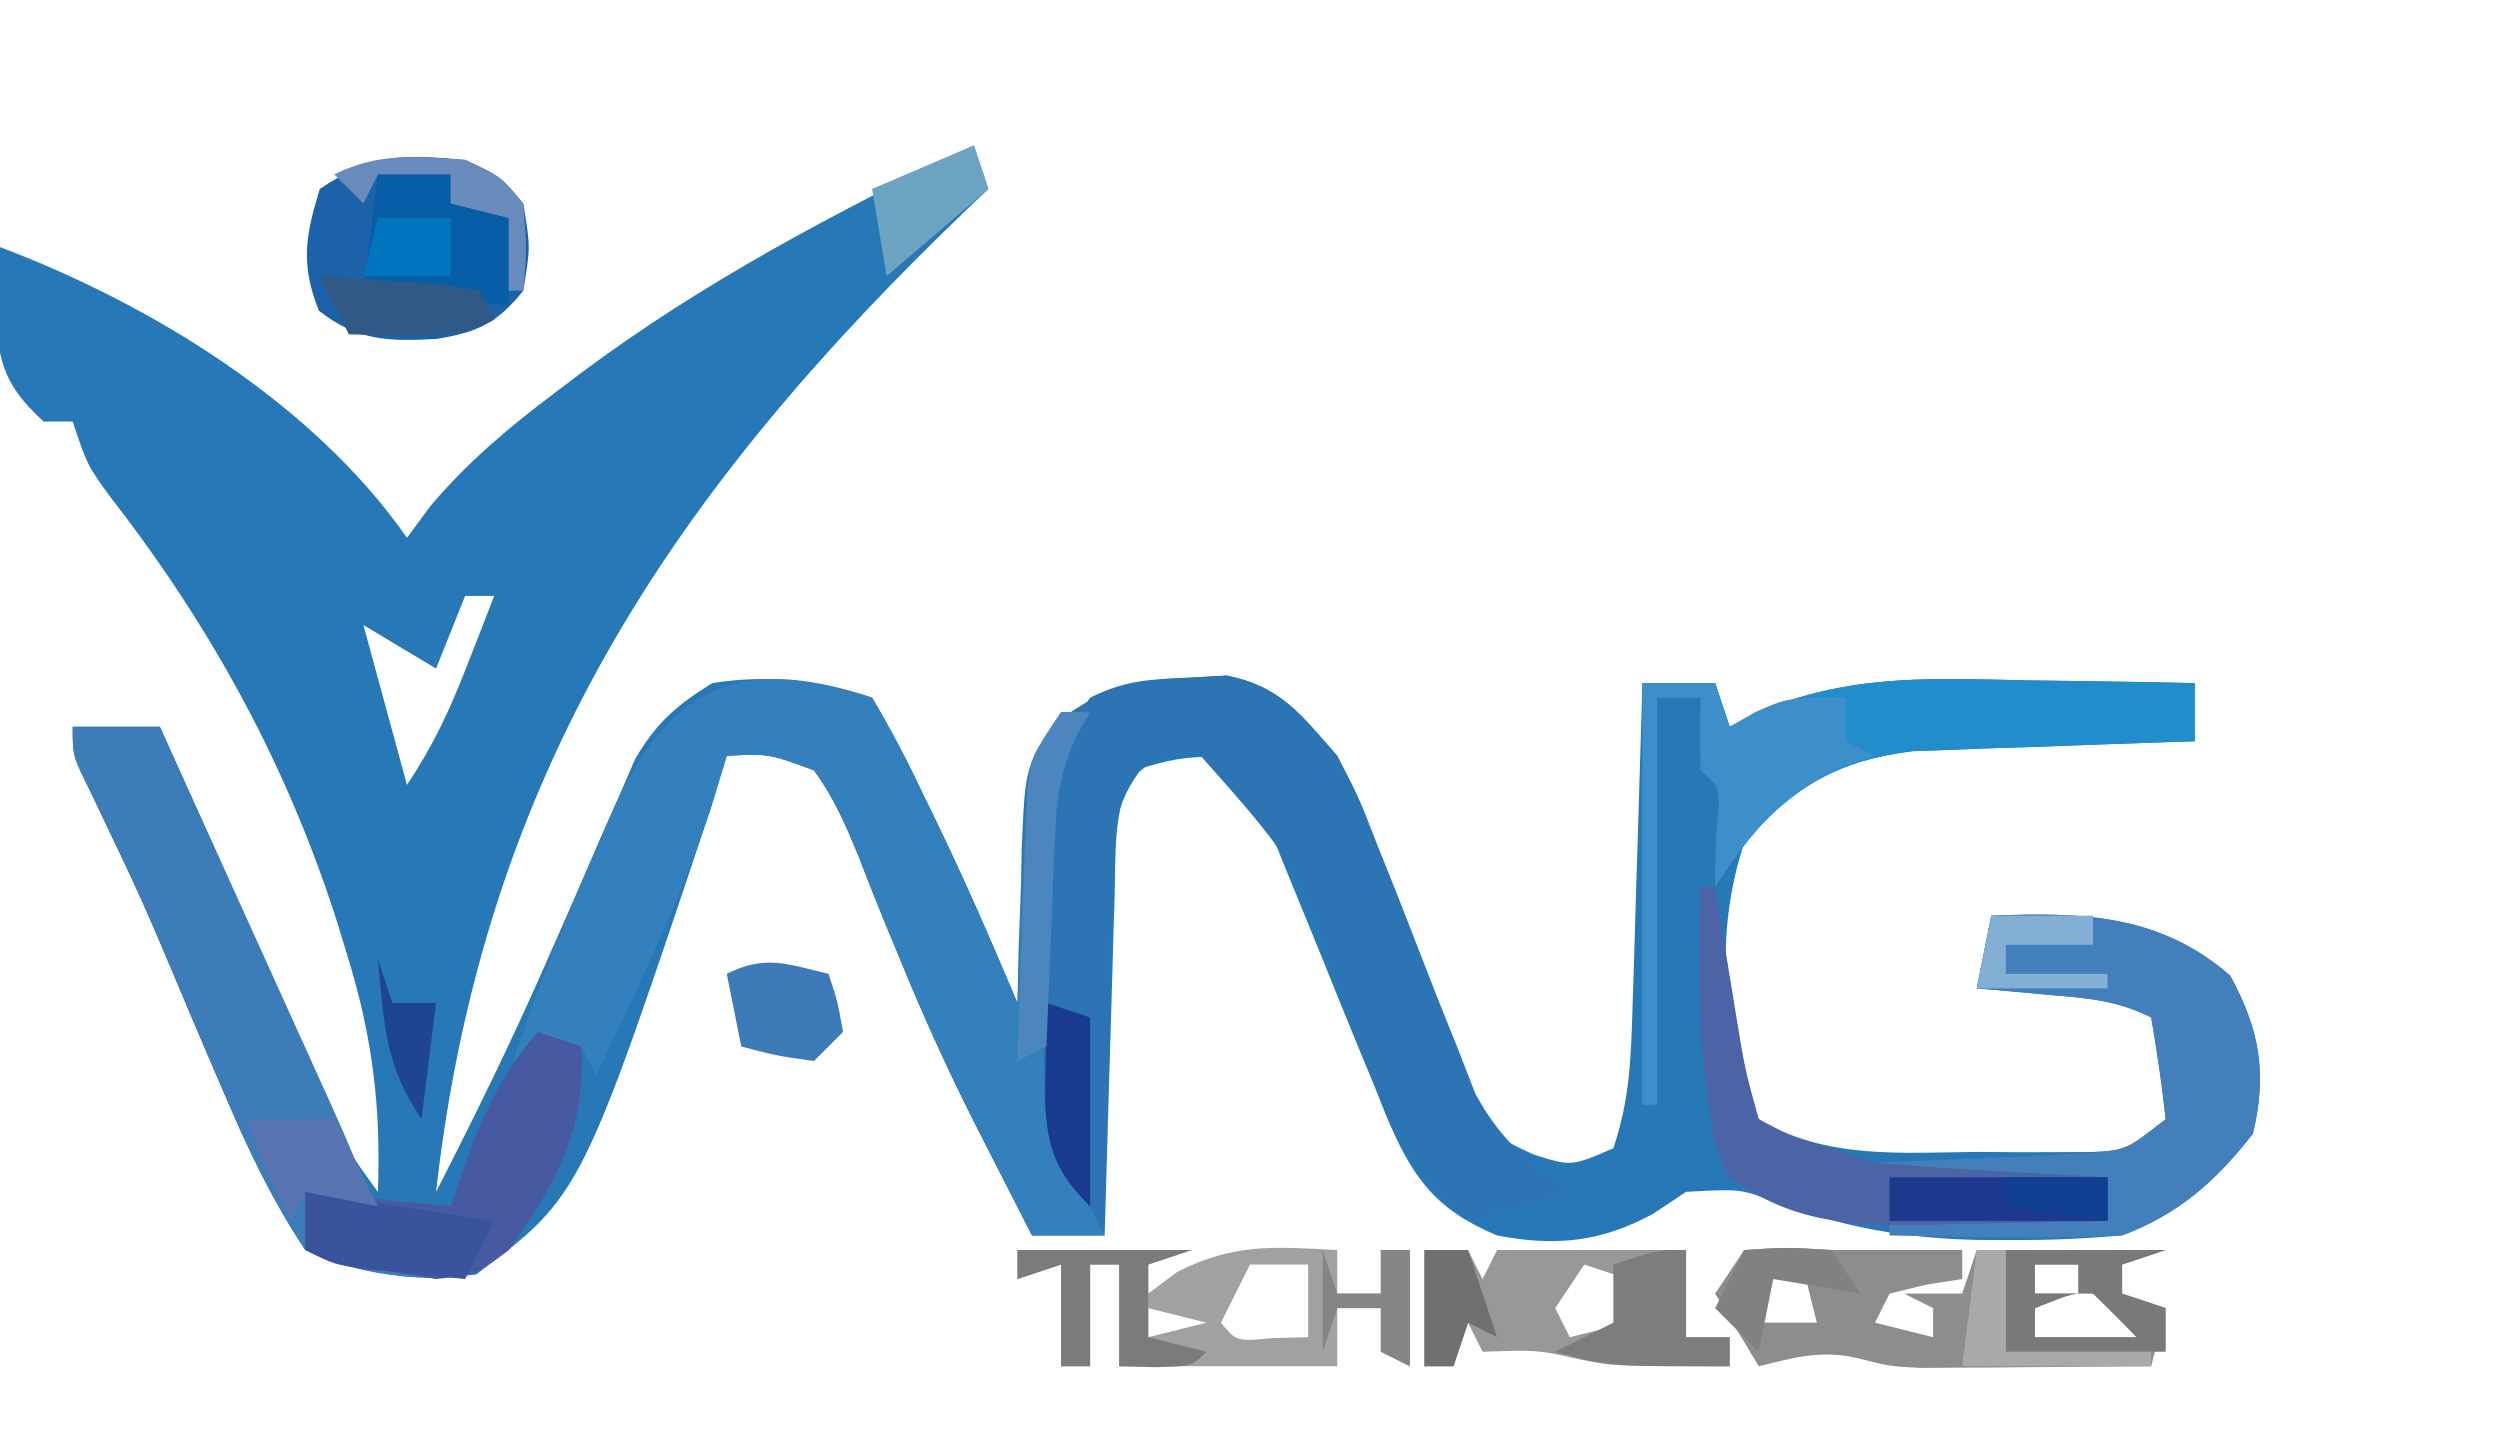 <?xml version="1.0" encoding="UTF-8"?>
<svg version="1.1" xmlns="http://www.w3.org/2000/svg" width="172" height="100">
<path d="M0 0 C0.495 1.485 0.495 1.485 1 3 C0.568 3.411 0.135 3.823 -0.31 4.247 C-20.809 23.885 -33.755 43.271 -37 72 C-34.348 66.831 -31.802 61.636 -29.465 56.316 C-29.048 55.37 -28.631 54.423 -28.201 53.447 C-27.348 51.5 -26.502 49.549 -25.662 47.596 C-25.246 46.658 -24.831 45.72 -24.402 44.754 C-23.853 43.49 -23.853 43.49 -23.293 42.201 C-21.833 39.716 -20.438 38.509 -18 37 C-14.208 36.389 -10.643 36.786 -7 38 C-5.703 40.199 -4.582 42.324 -3.5 44.625 C-3.057 45.532 -3.057 45.532 -2.605 46.457 C-0.608 50.585 1.219 54.775 3 59 C3.026 57.819 3.052 56.638 3.078 55.422 C3.134 53.865 3.192 52.307 3.25 50.75 C3.264 49.973 3.278 49.195 3.293 48.395 C3.541 42.594 3.541 42.594 5.922 39.516 C9.034 37.246 10.992 36.774 14.812 36.625 C15.665 36.576 16.517 36.527 17.395 36.477 C21.147 37.23 22.498 39.157 25 42 C26.498 44.923 26.498 44.923 27.719 48.105 C28.176 49.253 28.634 50.401 29.105 51.584 C30.039 53.997 30.969 56.411 31.895 58.826 C32.352 59.97 32.81 61.114 33.281 62.293 C33.885 63.863 33.885 63.863 34.502 65.466 C35.817 68.167 35.817 68.167 38.482 69.419 C41.105 70.255 41.105 70.255 44 69 C45.122 65.634 45.208 62.909 45.316 59.363 C45.358 58.065 45.4 56.766 45.443 55.428 C45.483 54.056 45.523 52.684 45.562 51.312 C45.606 49.929 45.649 48.546 45.693 47.162 C45.8 43.775 45.902 40.388 46 37 C47.65 37 49.3 37 51 37 C51.33 37.99 51.66 38.98 52 40 C53.062 39.509 54.124 39.018 55.219 38.512 C60.906 36.379 66.503 36.673 72.5 36.812 C74.163 36.833 74.163 36.833 75.859 36.854 C78.573 36.889 81.286 36.938 84 37 C84 38.32 84 39.64 84 41 C83.04 41.03 83.04 41.03 82.06 41.06 C79.144 41.156 76.228 41.265 73.312 41.375 C72.305 41.406 71.298 41.437 70.26 41.469 C68.795 41.527 68.795 41.527 67.301 41.586 C66.405 41.617 65.51 41.649 64.587 41.681 C59.505 42.307 56.301 44.11 53 48 C50.946 54.161 51.451 61.052 54 67 C58.634 69.795 63.893 69.295 69.125 69.25 C70.031 69.258 70.937 69.265 71.871 69.273 C73.176 69.27 73.176 69.27 74.508 69.266 C75.298 69.263 76.089 69.261 76.903 69.259 C79.303 69.122 79.303 69.122 82 67 C81.744 64.657 81.407 62.322 81 60 C78.566 58.783 76.582 58.68 73.875 58.438 C72.965 58.354 72.055 58.27 71.117 58.184 C70.419 58.123 69.72 58.062 69 58 C69.33 56.35 69.66 54.7 70 53 C76.222 52.746 81.58 52.89 86.438 57.125 C88.472 60.869 88.988 63.828 88 68 C85.418 71.299 82.897 73.501 79 75 C76.408 75.22 73.964 75.332 71.375 75.312 C70.664 75.311 69.954 75.31 69.222 75.309 C64.166 75.217 59.774 74.453 55.016 72.656 C52.719 71.794 52.719 71.794 49 72 C47.886 72.743 47.886 72.743 46.75 73.5 C43.164 75.456 40.011 75.775 36 75 C31.666 73.187 30.132 70.945 28.325 66.655 C28.053 65.964 27.78 65.274 27.5 64.562 C27.205 63.854 26.91 63.145 26.607 62.416 C25.722 60.283 24.859 58.143 24 56 C23.066 53.707 22.129 51.415 21.188 49.125 C20.81 48.179 20.432 47.233 20.043 46.258 C19.095 43.865 19.095 43.865 17 42 C13.93 42.164 13.93 42.164 11 43 C9.55 45.899 9.779 48.523 9.684 51.758 C9.652 52.752 9.652 52.752 9.621 53.767 C9.555 55.886 9.496 58.006 9.438 60.125 C9.394 61.561 9.351 62.997 9.307 64.434 C9.2 67.956 9.098 71.478 9 75 C7.35 75 5.7 75 4 75 C2.994 73.045 1.996 71.085 1 69.125 C0.687 68.513 0.375 67.901 0.053 67.271 C-1.793 63.599 -3.483 59.904 -5.035 56.098 C-5.374 55.282 -5.712 54.467 -6.061 53.626 C-6.721 52.019 -7.362 50.403 -7.982 48.78 C-8.855 46.675 -9.652 44.838 -11 43 C-14.118 41.849 -14.118 41.849 -17 42 C-17.526 43.733 -17.526 43.733 -18.062 45.5 C-26.991 72.243 -26.991 72.243 -34.25 77.688 C-38.331 78.151 -42.267 77.783 -46 76 C-48.184 72.713 -49.827 69.314 -51.375 65.691 C-51.803 64.697 -52.231 63.702 -52.672 62.678 C-53.11 61.65 -53.548 60.622 -54 59.562 C-57.223 51.898 -57.223 51.898 -60.812 44.402 C-62 42 -62 42 -62 40 C-60.02 40 -58.04 40 -56 40 C-55.372 41.401 -55.372 41.401 -54.731 42.83 C-53.181 46.284 -51.628 49.737 -50.073 53.19 C-49.4 54.686 -48.728 56.183 -48.057 57.68 C-47.093 59.828 -46.127 61.975 -45.16 64.121 C-44.709 65.13 -44.709 65.13 -44.248 66.16 C-42.971 69.302 -42.971 69.302 -41 72 C-40.786 66.192 -41.36 61.418 -43.062 55.875 C-43.285 55.141 -43.508 54.406 -43.737 53.65 C-47.187 42.766 -52.386 33.236 -59.398 24.207 C-61 22 -61 22 -62 19 C-62.66 19 -63.32 19 -64 19 C-66.023 17.132 -66.933 15.717 -67.191 12.953 C-67.188 10.968 -67.099 8.983 -67 7 C-56.605 10.926 -45.432 17.771 -39 27 C-38.466 26.277 -37.933 25.554 -37.383 24.809 C-34.82 21.787 -32.024 19.428 -28.875 17.062 C-28.3 16.626 -27.724 16.19 -27.131 15.741 C-18.642 9.396 -9.523 4.614 0 0 Z M-35 31 C-35.66 32.65 -36.32 34.3 -37 36 C-38.65 35.01 -40.3 34.02 -42 33 C-41.01 36.63 -40.02 40.26 -39 44 C-37.173 41.259 -36.063 38.862 -34.875 35.812 C-34.345 34.461 -34.345 34.461 -33.805 33.082 C-33.539 32.395 -33.274 31.708 -33 31 C-33.66 31 -34.32 31 -35 31 Z " fill="#2778B6" transform="translate(67,10)"/>
<path d="M0 0 C1.297 2.199 2.418 4.324 3.5 6.625 C3.795 7.23 4.09 7.834 4.395 8.457 C6.392 12.585 8.219 16.775 10 21 C10.049 19.808 10.098 18.615 10.148 17.387 C10.223 15.82 10.299 14.254 10.375 12.688 C10.421 11.509 10.421 11.509 10.469 10.307 C10.507 9.549 10.546 8.792 10.586 8.012 C10.617 7.315 10.649 6.619 10.681 5.901 C11 4 11 4 13 1 C13.66 1 14.32 1 15 1 C14.676 1.544 14.352 2.088 14.019 2.649 C12.033 7.232 12.673 12.392 12.688 17.312 C12.671 18.428 12.655 19.544 12.639 20.693 C12.635 26.912 12.998 31.511 16 37 C14.35 37 12.7 37 11 37 C9.994 35.045 8.996 33.085 8 31.125 C7.531 30.207 7.531 30.207 7.053 29.271 C5.207 25.599 3.517 21.904 1.965 18.098 C1.626 17.282 1.288 16.467 0.939 15.626 C0.279 14.019 -0.362 12.403 -0.982 10.78 C-1.855 8.675 -2.652 6.838 -4 5 C-7.118 3.849 -7.118 3.849 -10 4 C-10.371 5.217 -10.742 6.434 -11.125 7.688 C-13.22 14.024 -16.128 19.986 -19 26 C-19.33 25.34 -19.66 24.68 -20 24 C-21.65 24.66 -23.3 25.32 -25 26 C-23.37 20.782 -21.308 15.816 -19.125 10.812 C-18.786 10.006 -18.447 9.2 -18.098 8.369 C-14.261 -0.405 -9.633 -3.211 0 0 Z " fill="#3480BD" transform="translate(60,48)"/>
<path d="M0 0 C0.852 -0.049 1.704 -0.098 2.582 -0.148 C6.332 0.605 7.685 2.536 10.188 5.375 C11.686 8.266 11.686 8.266 12.906 11.41 C13.364 12.549 13.821 13.688 14.293 14.861 C15.224 17.249 16.154 19.637 17.082 22.025 C17.54 23.163 17.997 24.301 18.469 25.473 C18.872 26.509 19.274 27.546 19.689 28.614 C21.398 31.764 23.274 33.336 26.188 35.375 C23.878 36.035 21.567 36.695 19.188 37.375 C14.757 33.775 13.223 29.285 11.188 24.125 C7.67 13.112 7.67 13.112 0.625 5.188 C-1.8 5.172 -1.8 5.172 -3.433 6.472 C-5.464 9.274 -5.249 11.579 -5.324 15.012 C-5.36 16.31 -5.395 17.609 -5.432 18.947 C-5.455 20.319 -5.478 21.691 -5.5 23.062 C-5.533 24.446 -5.568 25.829 -5.604 27.213 C-5.686 30.6 -5.755 33.987 -5.812 37.375 C-8.698 34.74 -9.722 32.809 -9.974 28.819 C-10.019 25.546 -10.048 22.273 -10.062 19 C-10.083 17.863 -10.104 16.726 -10.125 15.555 C-10.13 14.456 -10.135 13.358 -10.141 12.227 C-10.15 11.224 -10.159 10.222 -10.169 9.19 C-9.753 5.905 -8.755 4.034 -6.812 1.375 C-4.407 0.172 -2.684 0.105 0 0 Z " fill="#2D74B5" transform="translate(81.812,46.625)"/>
<path d="M0 0 C1.98 0 3.96 0 6 0 C7.977 4.359 9.953 8.719 11.927 13.08 C12.598 14.563 13.27 16.046 13.943 17.529 C14.91 19.661 15.875 21.793 16.84 23.926 C17.141 24.588 17.442 25.251 17.752 25.934 C18.957 28.602 20.073 31.22 21 34 C23.429 34.134 23.429 34.134 26 33 C26.981 31.051 27.592 29.093 28.242 27.012 C29.248 24.342 30.826 22.799 33 21 C33.66 21.33 34.32 21.66 35 22 C35.353 27.706 33.266 31.44 30 36 C27.378 37.966 26.003 38.078 22.789 37.828 C20.288 37.423 18.293 37.095 16 36 C13.816 32.713 12.173 29.314 10.625 25.691 C9.983 24.2 9.983 24.2 9.328 22.678 C8.89 21.65 8.452 20.622 8 19.562 C4.777 11.898 4.777 11.898 1.188 4.402 C0 2 0 2 0 0 Z " fill="#3B7CB9" transform="translate(5,50)"/>
<path d="M0 0 C6.222 -0.254 11.58 -0.11 16.438 4.125 C18.472 7.869 18.988 10.828 18 15 C15.425 18.29 12.905 20.542 9 22 C6.212 22.14 3.532 22.189 0.75 22.125 C0.005 22.116 -0.74 22.107 -1.508 22.098 C-3.339 22.074 -5.169 22.038 -7 22 C-7 21.67 -7 21.34 -7 21 C-2.05 21 2.9 21 8 21 C8 20.01 8 19.02 8 18 C2.72 18 -2.56 18 -8 18 C-8 17.67 -8 17.34 -8 17 C-6.808 16.951 -5.615 16.902 -4.387 16.852 C-2.82 16.777 -1.254 16.701 0.312 16.625 C1.098 16.594 1.884 16.563 2.693 16.531 C3.829 16.473 3.829 16.473 4.988 16.414 C5.685 16.383 6.381 16.351 7.099 16.319 C9.325 16.079 9.325 16.079 12 14 C11.744 11.657 11.407 9.322 11 7 C8.566 5.783 6.582 5.68 3.875 5.438 C2.965 5.354 2.055 5.27 1.117 5.184 C0.419 5.123 -0.28 5.062 -1 5 C-0.67 3.35 -0.34 1.7 0 0 Z " fill="#4380BB" transform="translate(137,63)"/>
<path d="M0 0 C1.65 0 3.3 0 5 0 C5.33 0.99 5.66 1.98 6 3 C7.062 2.509 8.124 2.018 9.219 1.512 C14.906 -0.621 20.503 -0.327 26.5 -0.188 C28.163 -0.167 28.163 -0.167 29.859 -0.146 C32.573 -0.111 35.286 -0.062 38 0 C38 1.32 38 2.64 38 4 C37.36 4.02 36.719 4.04 36.06 4.06 C33.144 4.156 30.228 4.265 27.312 4.375 C26.305 4.406 25.298 4.437 24.26 4.469 C22.795 4.527 22.795 4.527 21.301 4.586 C20.405 4.617 19.51 4.649 18.587 4.681 C13.458 5.313 10.383 7.151 7 11 C6.01 12.485 6.01 12.485 5 14 C5.021 12.866 5.041 11.731 5.062 10.562 C5.416 7.184 5.416 7.184 4 6 C3.959 4.334 3.957 2.666 4 1 C3.01 1 2.02 1 1 1 C1 10.24 1 19.48 1 29 C0.67 29 0.34 29 0 29 C0 19.43 0 9.86 0 0 Z " fill="#228DCB" transform="translate(113,47)"/>
<path d="M0 0 C2.938 -0.188 2.938 -0.188 6 0 C6.99 0 7.98 0 9 0 C11 0 13 0 15 0 C15 0.66 15 1.32 15 2 C14.196 2.124 13.391 2.248 12.562 2.375 C11.294 2.684 11.294 2.684 10 3 C9.67 3.66 9.34 4.32 9 5 C10.32 5.33 11.64 5.66 13 6 C13 5.34 13 4.68 13 4 C12.34 3.67 11.68 3.34 11 3 C12.32 3 13.64 3 15 3 C15.33 2.01 15.66 1.02 16 0 C20.29 0 24.58 0 29 0 C28.01 0.33 27.02 0.66 26 1 C26 1.66 26 2.32 26 3 C26.99 3.33 27.98 3.66 29 4 C28.67 5.32 28.34 6.64 28 8 C25.083 8.027 22.167 8.047 19.25 8.062 C18.425 8.071 17.6 8.079 16.75 8.088 C15.551 8.093 15.551 8.093 14.328 8.098 C13.595 8.103 12.862 8.108 12.106 8.114 C10 8 10 8 7.901 7.467 C5.384 6.849 3.484 7.379 1 8 C0.01 6.35 -0.98 4.7 -2 3 C-1.34 2.01 -0.68 1.02 0 0 Z M2 1 C1.67 2.32 1.34 3.64 1 5 C2.32 5 3.64 5 5 5 C4.67 3.68 4.34 2.36 4 1 C3.34 1 2.68 1 2 1 Z M20 1 C20 1.66 20 2.32 20 3 C20.99 3 21.98 3 23 3 C23 2.34 23 1.68 23 1 C22.01 1 21.02 1 20 1 Z M20 4 C20 4.66 20 5.32 20 6 C22.31 6 24.62 6 27 6 C26.021 4.979 25.02 3.979 24 3 C22.631 2.947 22.631 2.947 20 4 Z " fill="#8D8D8D" transform="translate(120,86)"/>
<path d="M0 0 C2.438 1.125 2.438 1.125 4 3 C4.5 6 4.5 6 4 9 C2.219 11.227 0.857 11.86 -1.941 12.316 C-5.252 12.505 -7.417 12.459 -10.062 10.375 C-11.329 7.167 -10.995 5.271 -10 2 C-6.29 -0.473 -4.389 -0.385 0 0 Z " fill="#1C62A8" transform="translate(32,11)"/>
<path d="M0 0 C0.33 0 0.66 0 1 0 C1.133 0.82 1.266 1.64 1.402 2.484 C1.579 3.562 1.756 4.64 1.938 5.75 C2.112 6.817 2.286 7.885 2.465 8.984 C3.048 12.541 3.048 12.541 4 16 C6.362 17.261 6.362 17.261 9 18 C9.99 18.33 10.98 18.66 12 19 C14.733 19.228 17.45 19.417 20.188 19.562 C20.937 19.606 21.687 19.649 22.459 19.693 C24.306 19.799 26.153 19.9 28 20 C28 20.99 28 21.98 28 23 C24.792 23.088 21.584 23.141 18.375 23.188 C17.471 23.213 16.568 23.238 15.637 23.264 C10.396 23.321 6.402 23.203 2 20 C0.977 17.871 0.977 17.871 0.625 15.438 C0.496 14.562 0.367 13.687 0.234 12.785 C-0.125 8.512 -0.164 4.283 0 0 Z " fill="#4C63A6" transform="translate(117,61)"/>
<path d="M0 0 C3.96 0 7.92 0 12 0 C11.01 0.33 10.02 0.66 9 1 C9 1.66 9 2.32 9 3 C9.66 2.505 10.32 2.01 11 1.5 C14.966 -0.483 17.603 -0.224 22 0 C22 0.99 22 1.98 22 3 C22.99 3 23.98 3 25 3 C25 2.01 25 1.02 25 0 C25.66 0 26.32 0 27 0 C27 2.64 27 5.28 27 8 C26.34 7.67 25.68 7.34 25 7 C25 6.01 25 5.02 25 4 C24.01 4 23.02 4 22 4 C22 5.32 22 6.64 22 8 C17 8 12 8 7 8 C7 5.69 7 3.38 7 1 C6.34 1 5.68 1 5 1 C5 3.31 5 5.62 5 8 C4.34 8 3.68 8 3 8 C3 5.69 3 3.38 3 1 C2.01 1.33 1.02 1.66 0 2 C0 1.34 0 0.68 0 0 Z M16 1 C15.34 2.32 14.68 3.64 14 5 C15.066 6.296 15.066 6.296 17.562 6.062 C18.367 6.042 19.171 6.021 20 6 C20 4.35 20 2.7 20 1 C18.68 1 17.36 1 16 1 Z M9 4 C9 4.66 9 5.32 9 6 C10.32 5.67 11.64 5.34 13 5 C11.68 4.67 10.36 4.34 9 4 Z " fill="#A1A1A2" transform="translate(70,86)"/>
<path d="M0 0 C0.99 0.33 1.98 0.66 3 1 C3.353 6.706 1.266 10.44 -2 15 C-4.25 16.688 -4.25 16.688 -7 17 C-10.065 16.54 -13.019 15.844 -16 15 C-16 13.68 -16 12.36 -16 11 C-12.7 11.33 -9.4 11.66 -6 12 C-5.35 10.144 -5.35 10.144 -4.688 8.25 C-3.509 5.084 -2.248 2.569 0 0 Z " fill="#475AA1" transform="translate(37,71)"/>
<path d="M0 0 C0.99 0 1.98 0 3 0 C3.33 0.66 3.66 1.32 4 2 C4.33 1.34 4.66 0.68 5 0 C9.333 0 13.667 0 18 0 C18 1.98 18 3.96 18 6 C18.99 6 19.98 6 21 6 C21 6.66 21 7.32 21 8 C13 8 13 8 10.562 7.5 C7.781 6.872 7.781 6.872 4 7 C3.67 6.34 3.34 5.68 3 5 C2.67 5.99 2.34 6.98 2 8 C1.34 8 0.68 8 0 8 C0 5.36 0 2.72 0 0 Z M11 1 C10.01 2.485 10.01 2.485 9 4 C9.33 4.66 9.66 5.32 10 6 C11.32 5.67 12.64 5.34 14 5 C14 4.01 14 3.02 14 2 C13.01 1.67 12.02 1.34 11 1 Z " fill="#989898" transform="translate(98,86)"/>
<path d="M0 0 C1.65 0 3.3 0 5 0 C5.33 0.99 5.66 1.98 6 3 C6.577 2.67 7.155 2.34 7.75 2 C10 1 10 1 14 1 C14 1.99 14 2.98 14 4 C14.66 4.33 15.32 4.66 16 5 C15.258 5.247 14.515 5.495 13.75 5.75 C9.596 7.638 7.502 10.246 5 14 C5.021 12.866 5.041 11.731 5.062 10.562 C5.416 7.184 5.416 7.184 4 6 C3.959 4.334 3.957 2.666 4 1 C3.01 1 2.02 1 1 1 C1 10.24 1 19.48 1 29 C0.67 29 0.34 29 0 29 C0 19.43 0 9.86 0 0 Z " fill="#3C8FC8" transform="translate(113,47)"/>
<path d="M0 0 C1.65 0 3.3 0 5 0 C5.33 0.66 5.66 1.32 6 2 C6.99 2.33 7.98 2.66 9 3 C9 4.98 9 6.96 9 9 C5.7 8.67 2.4 8.34 -1 8 C-0.67 5.36 -0.34 2.72 0 0 Z " fill="#085DA7" transform="translate(26,12)"/>
<path d="M0 0 C3.63 0 7.26 0 11 0 C10.01 0.33 9.02 0.66 8 1 C8 1.66 8 2.32 8 3 C8.99 3.33 9.98 3.66 11 4 C11 4.99 11 5.98 11 7 C7.37 7 3.74 7 0 7 C0 4.69 0 2.38 0 0 Z M2 1 C2 1.66 2 2.32 2 3 C2.99 3 3.98 3 5 3 C5 2.34 5 1.68 5 1 C4.01 1 3.02 1 2 1 Z M2 4 C2 4.66 2 5.32 2 6 C4.31 6 6.62 6 9 6 C8.021 4.979 7.02 3.979 6 3 C4.631 2.947 4.631 2.947 2 4 Z " fill="#7A797A" transform="translate(138,86)"/>
<path d="M0 0 C3.96 0 7.92 0 12 0 C11.01 0.33 10.02 0.66 9 1 C9 2.65 9 4.3 9 6 C10.32 6.33 11.64 6.66 13 7 C12 8 12 8 9.438 8.062 C8.633 8.042 7.829 8.021 7 8 C7 5.69 7 3.38 7 1 C6.34 1 5.68 1 5 1 C5 3.31 5 5.62 5 8 C4.34 8 3.68 8 3 8 C3 5.69 3 3.38 3 1 C2.01 1.33 1.02 1.66 0 2 C0 1.34 0 0.68 0 0 Z " fill="#7C7B7C" transform="translate(70,86)"/>
<path d="M0 0 C4.29 0.66 8.58 1.32 13 2 C12.34 3.32 11.68 4.64 11 6 C9.541 5.859 8.083 5.712 6.625 5.562 C5.407 5.441 5.407 5.441 4.164 5.316 C2 5 2 5 0 4 C0 2.68 0 1.36 0 0 Z " fill="#39539D" transform="translate(21,82)"/>
<path d="M0 0 C4.95 0 9.9 0 15 0 C15 0.99 15 1.98 15 3 C10.05 3 5.1 3 0 3 C0 2.01 0 1.02 0 0 Z " fill="#1D398E" transform="translate(130,81)"/>
<path d="M0 0 C0.625 1.875 0.625 1.875 1 4 C0.34 4.66 -0.32 5.32 -1 6 C-3.625 5.625 -3.625 5.625 -6 5 C-6.33 3.35 -6.66 1.7 -7 0 C-4.333 -1.333 -2.833 -0.671 0 0 Z " fill="#3C7BB8" transform="translate(57,67)"/>
<path d="M0 0 C0 1.98 0 3.96 0 6 C0.99 6 1.98 6 3 6 C3 6.66 3 7.32 3 8 C-5.375 8 -5.375 8 -9 7 C-7.68 6.34 -6.36 5.68 -5 5 C-5 3.68 -5 2.36 -5 1 C-2 0 -2 0 0 0 Z " fill="#7D7D7D" transform="translate(116,86)"/>
<path d="M0 0 C0.99 0.33 1.98 0.66 3 1 C3 5.29 3 9.58 3 14 C0.655 11.655 0.045 10.04 -0.098 6.738 C-0.086 5.938 -0.074 5.137 -0.062 4.312 C-0.053 3.504 -0.044 2.696 -0.035 1.863 C-0.024 1.248 -0.012 0.634 0 0 Z " fill="#1A3A8F" transform="translate(72,69)"/>
<path d="M0 0 C1.98 0 3.96 0 6 0 C6.99 1.98 7.98 3.96 9 6 C7.35 5.67 5.7 5.34 4 5 C3.67 5.66 3.34 6.32 3 7 C1.794 4.668 0.835 2.504 0 0 Z " fill="#5974B0" transform="translate(17,77)"/>
<path d="M0 0 C1.813 0.114 3.626 0.241 5.438 0.375 C6.952 0.479 6.952 0.479 8.496 0.586 C9.736 0.791 9.736 0.791 11 1 C11.33 1.66 11.66 2.32 12 3 C8.785 4.607 5.564 4.057 2 4 C1.34 2.68 0.68 1.36 0 0 Z " fill="#305986" transform="translate(22,19)"/>
<path d="M0 0 C0.66 0 1.32 0 2 0 C1.679 0.566 1.357 1.132 1.026 1.716 C-0.073 4.162 -0.306 5.882 -0.414 8.547 C-0.453 9.391 -0.491 10.236 -0.531 11.105 C-0.562 11.978 -0.593 12.851 -0.625 13.75 C-0.664 14.638 -0.702 15.526 -0.742 16.441 C-0.836 18.627 -0.922 20.813 -1 23 C-1.66 23.33 -2.32 23.66 -3 24 C-2.89 20.562 -2.76 17.125 -2.625 13.688 C-2.594 12.711 -2.563 11.735 -2.531 10.729 C-2.493 9.791 -2.454 8.853 -2.414 7.887 C-2.383 7.023 -2.351 6.159 -2.319 5.268 C-2 3 -2 3 0 0 Z " fill="#4D86BE" transform="translate(73,49)"/>
<path d="M0 0 C0.33 0.99 0.66 1.98 1 3 C-1.31 4.98 -3.62 6.96 -6 9 C-6.33 7.02 -6.66 5.04 -7 3 C-4.69 2.01 -2.38 1.02 0 0 Z " fill="#6CA4C1" transform="translate(67,10)"/>
<path d="M0 0 C0.66 0 1.32 0 2 0 C2 2.31 2 4.62 2 7 C5.3 7 8.6 7 12 7 C12 7.33 12 7.66 12 8 C7.71 8 3.42 8 -1 8 C-0.67 5.36 -0.34 2.72 0 0 Z " fill="#A9A9A9" transform="translate(136,86)"/>
<path d="M0 0 C2.31 0 4.62 0 7 0 C7 0.66 7 1.32 7 2 C5.02 2 3.04 2 1 2 C1 2.66 1 3.32 1 4 C3.31 4 5.62 4 8 4 C8 4.33 8 4.66 8 5 C5.03 5 2.06 5 -1 5 C-0.67 3.35 -0.34 1.7 0 0 Z " fill="#83AFD5" transform="translate(137,63)"/>
<path d="M0 0 C2.438 1.125 2.438 1.125 4 3 C4.25 6.188 4.25 6.188 4 9 C3.67 9 3.34 9 3 9 C3 7.35 3 5.7 3 4 C1.68 3.67 0.36 3.34 -1 3 C-1 2.34 -1 1.68 -1 1 C-2.65 1 -4.3 1 -6 1 C-6.33 1.66 -6.66 2.32 -7 3 C-7.66 2.34 -8.32 1.68 -9 1 C-5.943 -0.528 -3.37 -0.232 0 0 Z " fill="#6A8CBD" transform="translate(32,11)"/>
<path d="M0 0 C0.33 0.99 0.66 1.98 1 3 C1.99 3 2.98 3 4 3 C4 2.01 4 1.02 4 0 C4.66 0 5.32 0 6 0 C6 2.64 6 5.28 6 8 C5.34 7.67 4.68 7.34 4 7 C4 6.01 4 5.02 4 4 C3.01 4 2.02 4 1 4 C0.67 4.99 0.34 5.98 0 7 C0 4.69 0 2.38 0 0 Z " fill="#858585" transform="translate(91,86)"/>
<path d="M0 0 C0.99 0 1.98 0 3 0 C3.66 1.98 4.32 3.96 5 6 C4.34 5.67 3.68 5.34 3 5 C2.67 5.99 2.34 6.98 2 8 C1.34 8 0.68 8 0 8 C0 5.36 0 2.72 0 0 Z " fill="#717071" transform="translate(98,86)"/>
<path d="M0 0 C2.875 -0.188 2.875 -0.188 6 0 C6.66 0.99 7.32 1.98 8 3 C5.03 2.505 5.03 2.505 2 2 C1.67 3.65 1.34 5.3 1 7 C0.01 6.01 -0.98 5.02 -2 4 C-1.34 2.68 -0.68 1.36 0 0 Z " fill="#818182" transform="translate(120,86)"/>
<path d="M0 0 C1.65 0 3.3 0 5 0 C5 1.32 5 2.64 5 4 C3.02 4 1.04 4 -1 4 C-0.67 2.68 -0.34 1.36 0 0 Z " fill="#0075BE" transform="translate(26,15)"/>
<path d="M0 0 C0.33 0.99 0.66 1.98 1 3 C1.99 3 2.98 3 4 3 C3.67 5.64 3.34 8.28 3 11 C0.434 7.151 0.449 4.565 0 0 Z " fill="#1F4492" transform="translate(26,66)"/>
<path d="M0 0 C2.31 0 4.62 0 7 0 C7 0.99 7 1.98 7 3 C4.69 2.67 2.38 2.34 0 2 C0 1.34 0 0.68 0 0 Z " fill="#114093" transform="translate(138,81)"/>
</svg>
